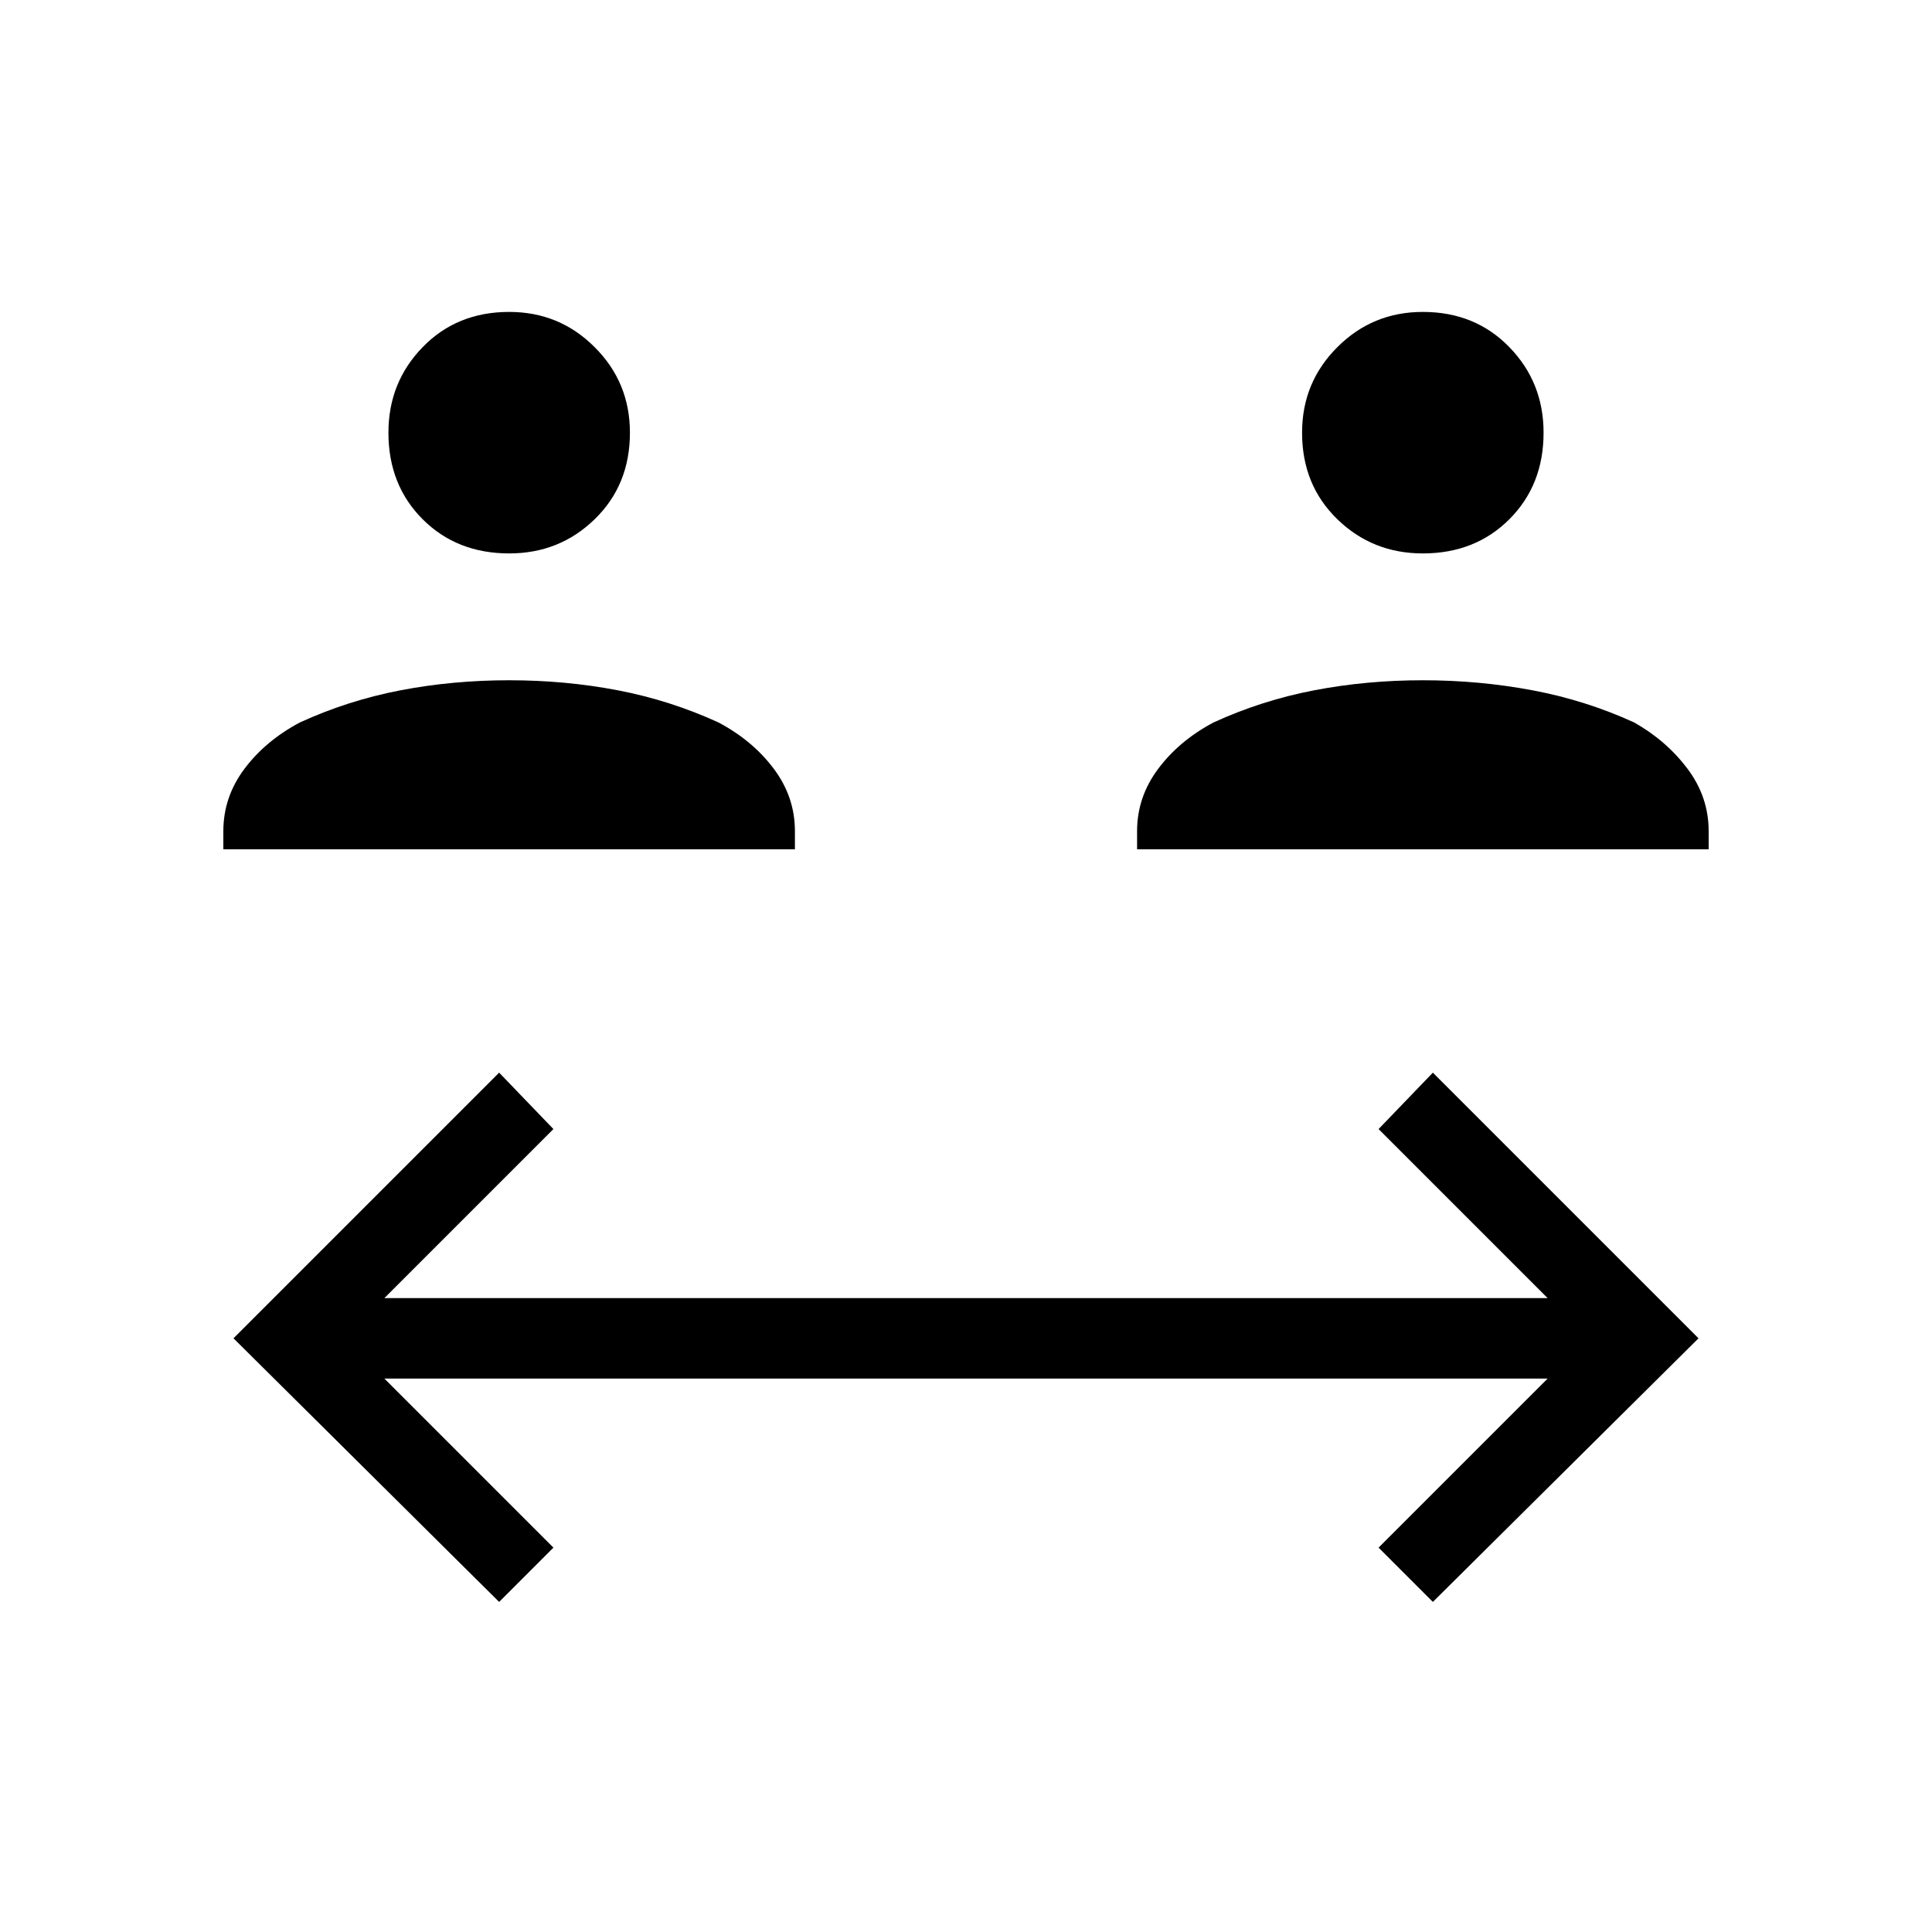 <svg xmlns="http://www.w3.org/2000/svg" height="20" width="20"><path d="M5.271 5.729Q4.729 5.729 4.375 5.375Q4.021 5.021 4.021 4.479Q4.021 3.958 4.375 3.594Q4.729 3.229 5.271 3.229Q5.792 3.229 6.156 3.594Q6.521 3.958 6.521 4.479Q6.521 5.021 6.156 5.375Q5.792 5.729 5.271 5.729ZM2.312 8.792V8.604Q2.312 8.25 2.531 7.958Q2.75 7.667 3.104 7.479Q3.604 7.25 4.146 7.146Q4.688 7.042 5.271 7.042Q5.854 7.042 6.396 7.146Q6.938 7.25 7.438 7.479Q7.792 7.667 8.01 7.958Q8.229 8.25 8.229 8.604V8.792ZM14.729 5.729Q14.208 5.729 13.844 5.375Q13.479 5.021 13.479 4.479Q13.479 3.958 13.844 3.594Q14.208 3.229 14.729 3.229Q15.271 3.229 15.625 3.594Q15.979 3.958 15.979 4.479Q15.979 5.021 15.625 5.375Q15.271 5.729 14.729 5.729ZM11.771 8.792V8.604Q11.771 8.25 11.99 7.958Q12.208 7.667 12.562 7.479Q13.062 7.25 13.604 7.146Q14.146 7.042 14.729 7.042Q15.312 7.042 15.865 7.146Q16.417 7.25 16.917 7.479Q17.25 7.667 17.469 7.958Q17.688 8.25 17.688 8.604V8.792ZM5.167 16.583 2.417 13.854 5.167 11.104 5.729 11.688 3.979 13.438H16.021L14.271 11.688L14.833 11.104L17.583 13.854L14.833 16.583L14.271 16.021L16.021 14.271H3.979L5.729 16.021Z"/></svg>